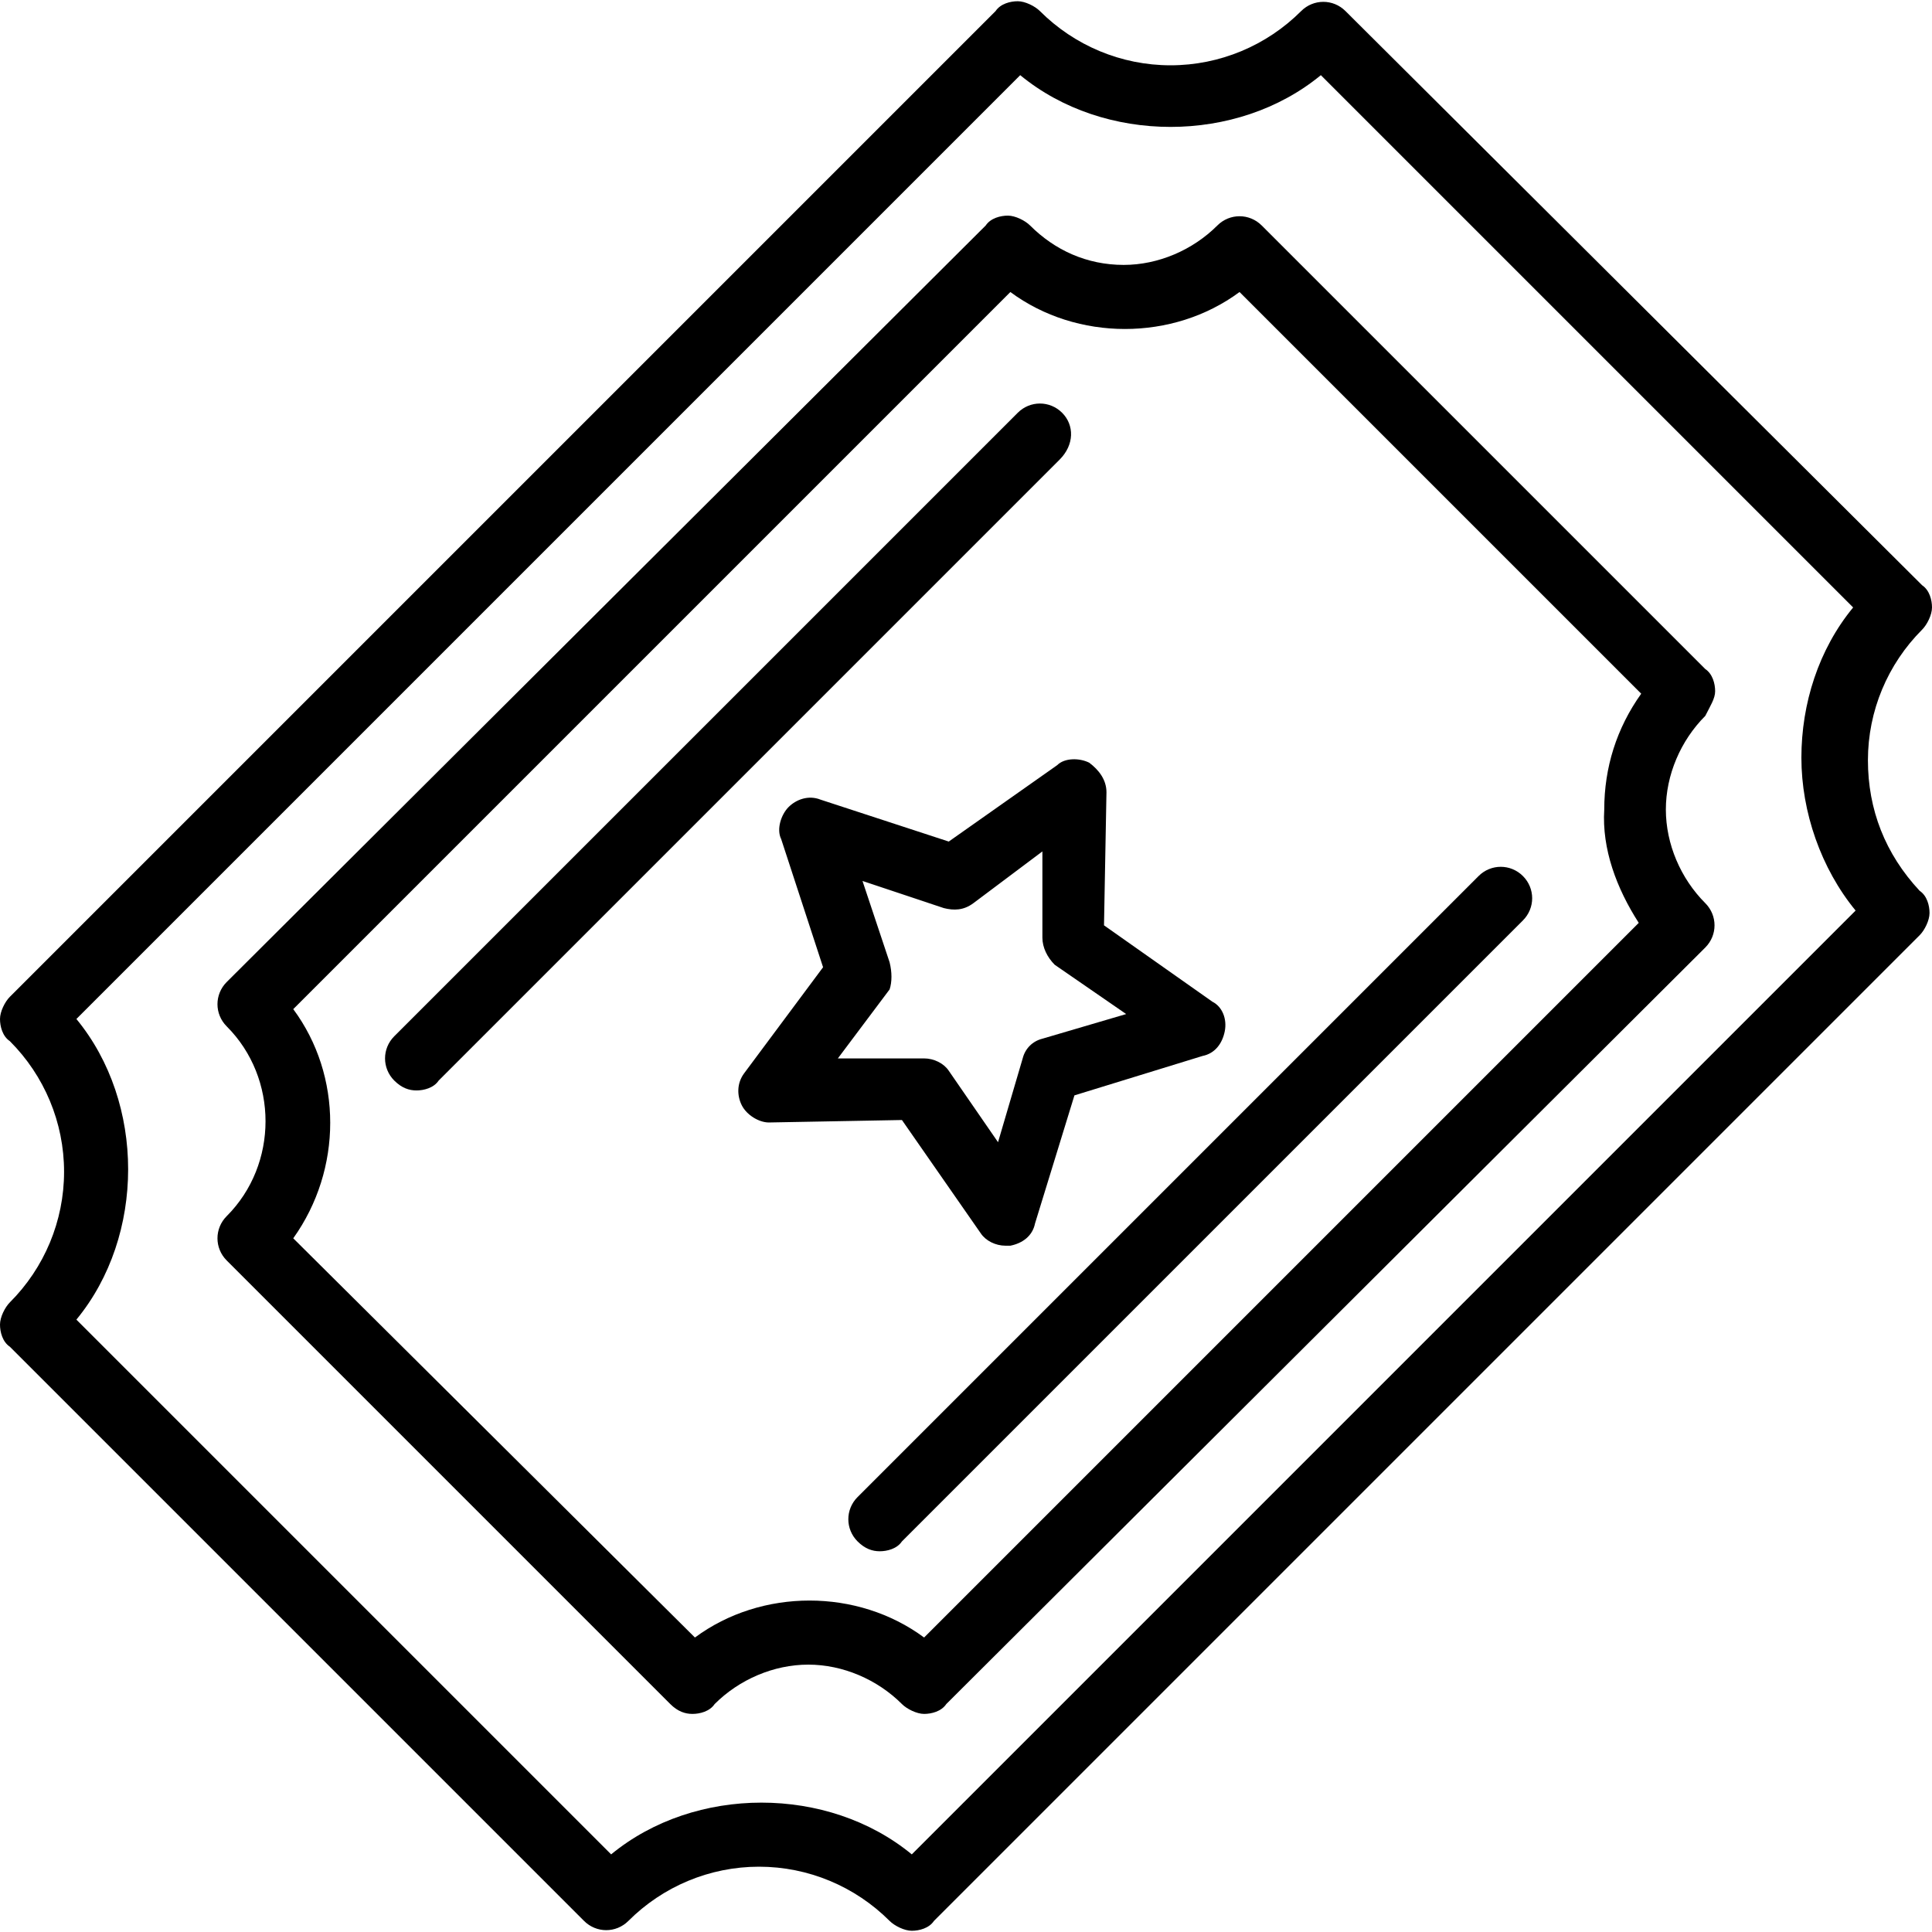 <?xml version="1.0" encoding="iso-8859-1"?>
<!-- Generator: Adobe Illustrator 19.0.0, SVG Export Plug-In . SVG Version: 6.00 Build 0)  -->
<svg version="1.1" id="Capa_1" xmlns="http://www.w3.org/2000/svg" xmlns:xlink="http://www.w3.org/1999/xlink" x="0px" y="0px"
	 viewBox="0 0 313.6 313.6" style="enable-background:new 0 0 313.6 313.6;" xml:space="preserve">
<g>
	<g>
		<path d="M270.4,131.4c0-5.6,2.4-11.2,6.4-15.2c0.8-1.6,1.6-2.8,1.6-4c0-1.2-0.4-2.8-1.6-3.6l-72-72c-2-2-5.2-2-7.2,0
			c-4,4-9.6,6.4-15.2,6.4c-6,0-11.2-2.4-15.2-6.4c-0.8-0.8-2.4-1.6-3.6-1.6s-2.8,0.4-3.6,1.6L36.8,159.4c-2,2-2,5.2,0,7.2
			c8.4,8.4,8.4,22.4,0,30.8c-2,2-2,5.2,0,7.2l72,72c1.2,1.2,2.4,1.6,3.6,1.6c1.2,0,2.8-0.4,3.6-1.6c4-4,9.6-6.4,15.2-6.4
			c5.6,0,11.2,2.4,15.2,6.4c0.8,0.8,2.4,1.6,3.6,1.6s2.8-0.4,3.6-1.6l123.2-122.8c2-2,2-5.2,0-7.2
			C272.8,142.6,270.4,137,270.4,131.4z M266,149.8l-116,116c-10.8-8-26.4-8-37.2,0L47.6,201c8-11.2,8-26.4,0-37.2L164,47.4
			c10.8,8,26.4,8,37.2,0l65.2,65.2c-4,5.6-6,12-6,18.8C260,137.8,262.4,144.2,266,149.8z"/>
	</g>
</g>
<g>
	<g>
		<path d="M172.4,67c-2-2-5.2-2-7.2,0L64,168.2c-2,2-2,5.2,0,7.2c1.2,1.2,2.4,1.6,3.6,1.6s2.8-0.4,3.6-1.6L172,74.6
			C174.4,72.2,174.4,69,172.4,67z"/>
	</g>
</g>
<g>
	<g>
		<path d="M247.2,142.2c-2-2-5.2-2-7.2,0L139.2,243c-2,2-2,5.2,0,7.2c1.2,1.2,2.4,1.6,3.6,1.6s2.8-0.4,3.6-1.6l100.8-100.8
			C249.2,147.4,249.2,144.2,247.2,142.2z"/>
	</g>
</g>
<g>
	<g>
		<path d="M196.8,162.6l-17.6-12.4l0.4-21.6c0-2-1.2-3.6-2.8-4.8c-1.6-0.8-4-0.8-5.2,0.4L154,136.6l-20.8-6.8c-2-0.8-4,0-5.2,1.2
			c-1.2,1.2-2,3.6-1.2,5.2l6.8,20.8l-12.8,17.2c-1.2,1.6-1.2,3.6-0.4,5.2c0.8,1.6,2.8,2.8,4.4,2.8l21.6-0.4l12.8,18.4
			c0.8,1.2,2.4,2,4,2c0.4,0,0.4,0,0.8,0c2-0.4,3.6-1.6,4-3.6l6.4-20.8l20.8-6.4c2-0.4,3.2-2,3.6-4
			C199.2,165.4,198.4,163.4,196.8,162.6z M169.2,168.6c-1.6,0.4-2.8,1.6-3.2,3.2l-4,13.6l-8-11.6c-0.8-1.2-2.4-2-4-2h-14l8.4-11.2
			c0.4-1.2,0.4-2.8,0-4.4L140,143l13.2,4.4c1.6,0.4,3.2,0.4,4.8-0.8l11.2-8.4v14c0,1.6,0.8,3.2,2,4.4l11.6,8L169.2,168.6z"/>
	</g>
</g>
<g>
	<g>
		<path d="M311.6,144.6c-5.6-6-8.4-13.2-8.4-21.2s3.2-15.6,8.8-21.2c0.8-0.8,1.6-2.4,1.6-3.6s-0.4-2.8-1.6-3.6L218.4,1.8
			c-2-2-5.2-2-7.2,0c-5.6,5.6-13.2,8.8-21.2,8.8s-15.6-3.2-21.2-8.8c-0.8-0.8-2.4-1.6-3.6-1.6s-2.8,0.4-3.6,1.6l-160,160
			c-0.8,0.8-1.6,2.4-1.6,3.6s0.4,2.8,1.6,3.6c5.6,5.6,8.8,13.2,8.8,21.2s-3.2,15.6-8.8,21.2C0.8,212.2,0,213.8,0,215
			s0.4,2.8,1.6,3.6l93.2,93.2c2,2,5.2,2,7.2,0c5.6-5.6,13.2-8.8,21.2-8.8s15.6,3.2,21.2,8.8c0.8,0.8,2.4,1.6,3.6,1.6
			s2.8-0.4,3.6-1.6l160-160c0.8-0.8,1.6-2.4,1.6-3.6C313.2,147,312.8,145.4,311.6,144.6z M148,301c-6.8-5.6-15.6-8.4-24.4-8.4
			s-17.6,2.8-24.4,8.4l-86.8-86.8c5.6-6.8,8.4-15.6,8.4-24.4s-2.8-17.6-8.4-24.4L165.6,12.2c6.8,5.6,15.6,8.4,24.4,8.4
			s17.6-2.8,24.4-8.4l86.4,86.4c-5.6,6.8-8.4,15.6-8.4,24.4s3.2,18,8.8,24.8L148,301z"/>
	</g>
</g>
<g>
</g>
<g>
</g>
<g>
</g>
<g>
</g>
<g>
</g>
<g>
</g>
<g>
</g>
<g>
</g>
<g>
</g>
<g>
</g>
<g>
</g>
<g>
</g>
<g>
</g>
<g>
</g>
<g>
</g>
</svg>
